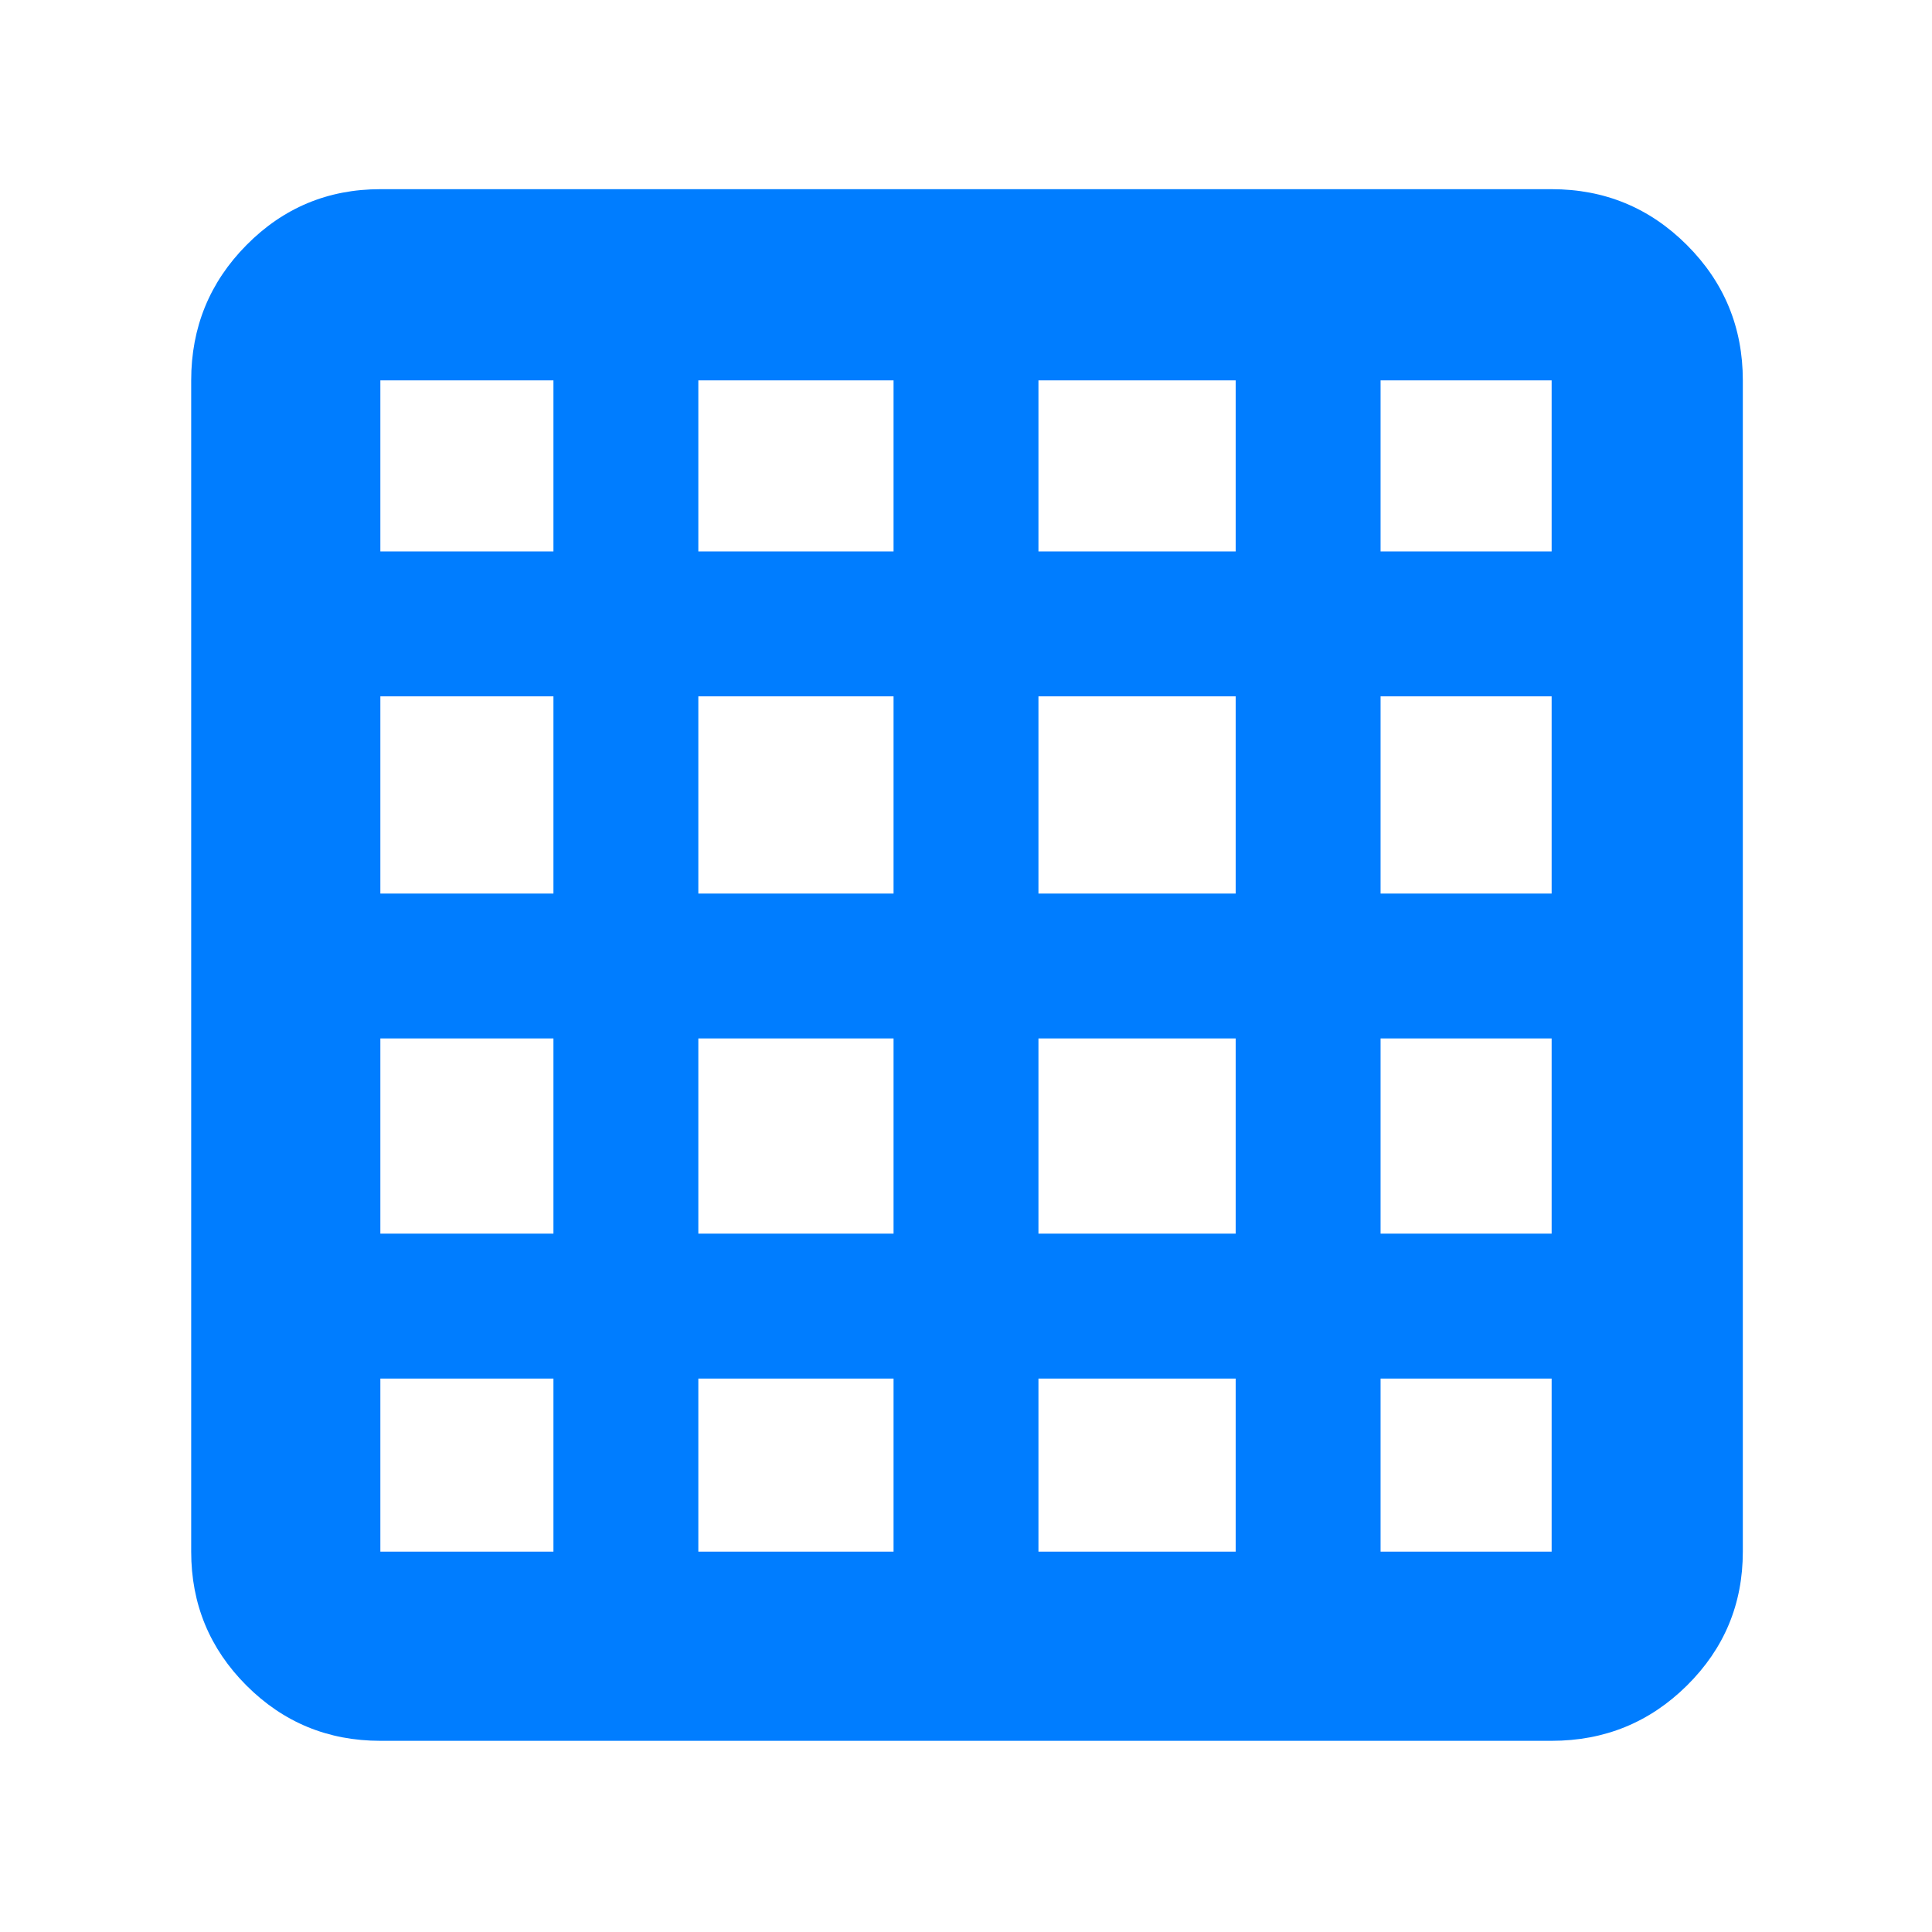 <svg height="48" viewBox="0 -960 960 960" width="48" xmlns="http://www.w3.org/2000/svg"><path fill="rgb(0, 125, 255)" d="m189-189h86v-86h-86zm158 0h97v-86h-97zm169 0h98v-86h-98zm170 0h85v-86h-85zm-497-497h86v-85h-86zm0 170h86v-98h-86zm0 169h86v-97h-86zm158-339h97v-85h-97zm0 170h97v-98h-97zm0 169h97v-97h-97zm169-339h98v-85h-98zm0 170h98v-98h-98zm0 169h98v-97h-98zm170-339h85v-85h-85zm0 170h85v-98h-85zm0 169h85v-97h-85zm-497 252q-39.05 0-66.53-27.47-27.47-27.48-27.47-66.53v-582q0-39.46 27.47-67.23 27.48-27.77 66.53-27.77h582q39.46 0 67.23 27.77 27.77 27.77 27.77 67.23v582q0 39.05-27.77 66.53-27.77 27.47-67.23 27.47z"/></svg>